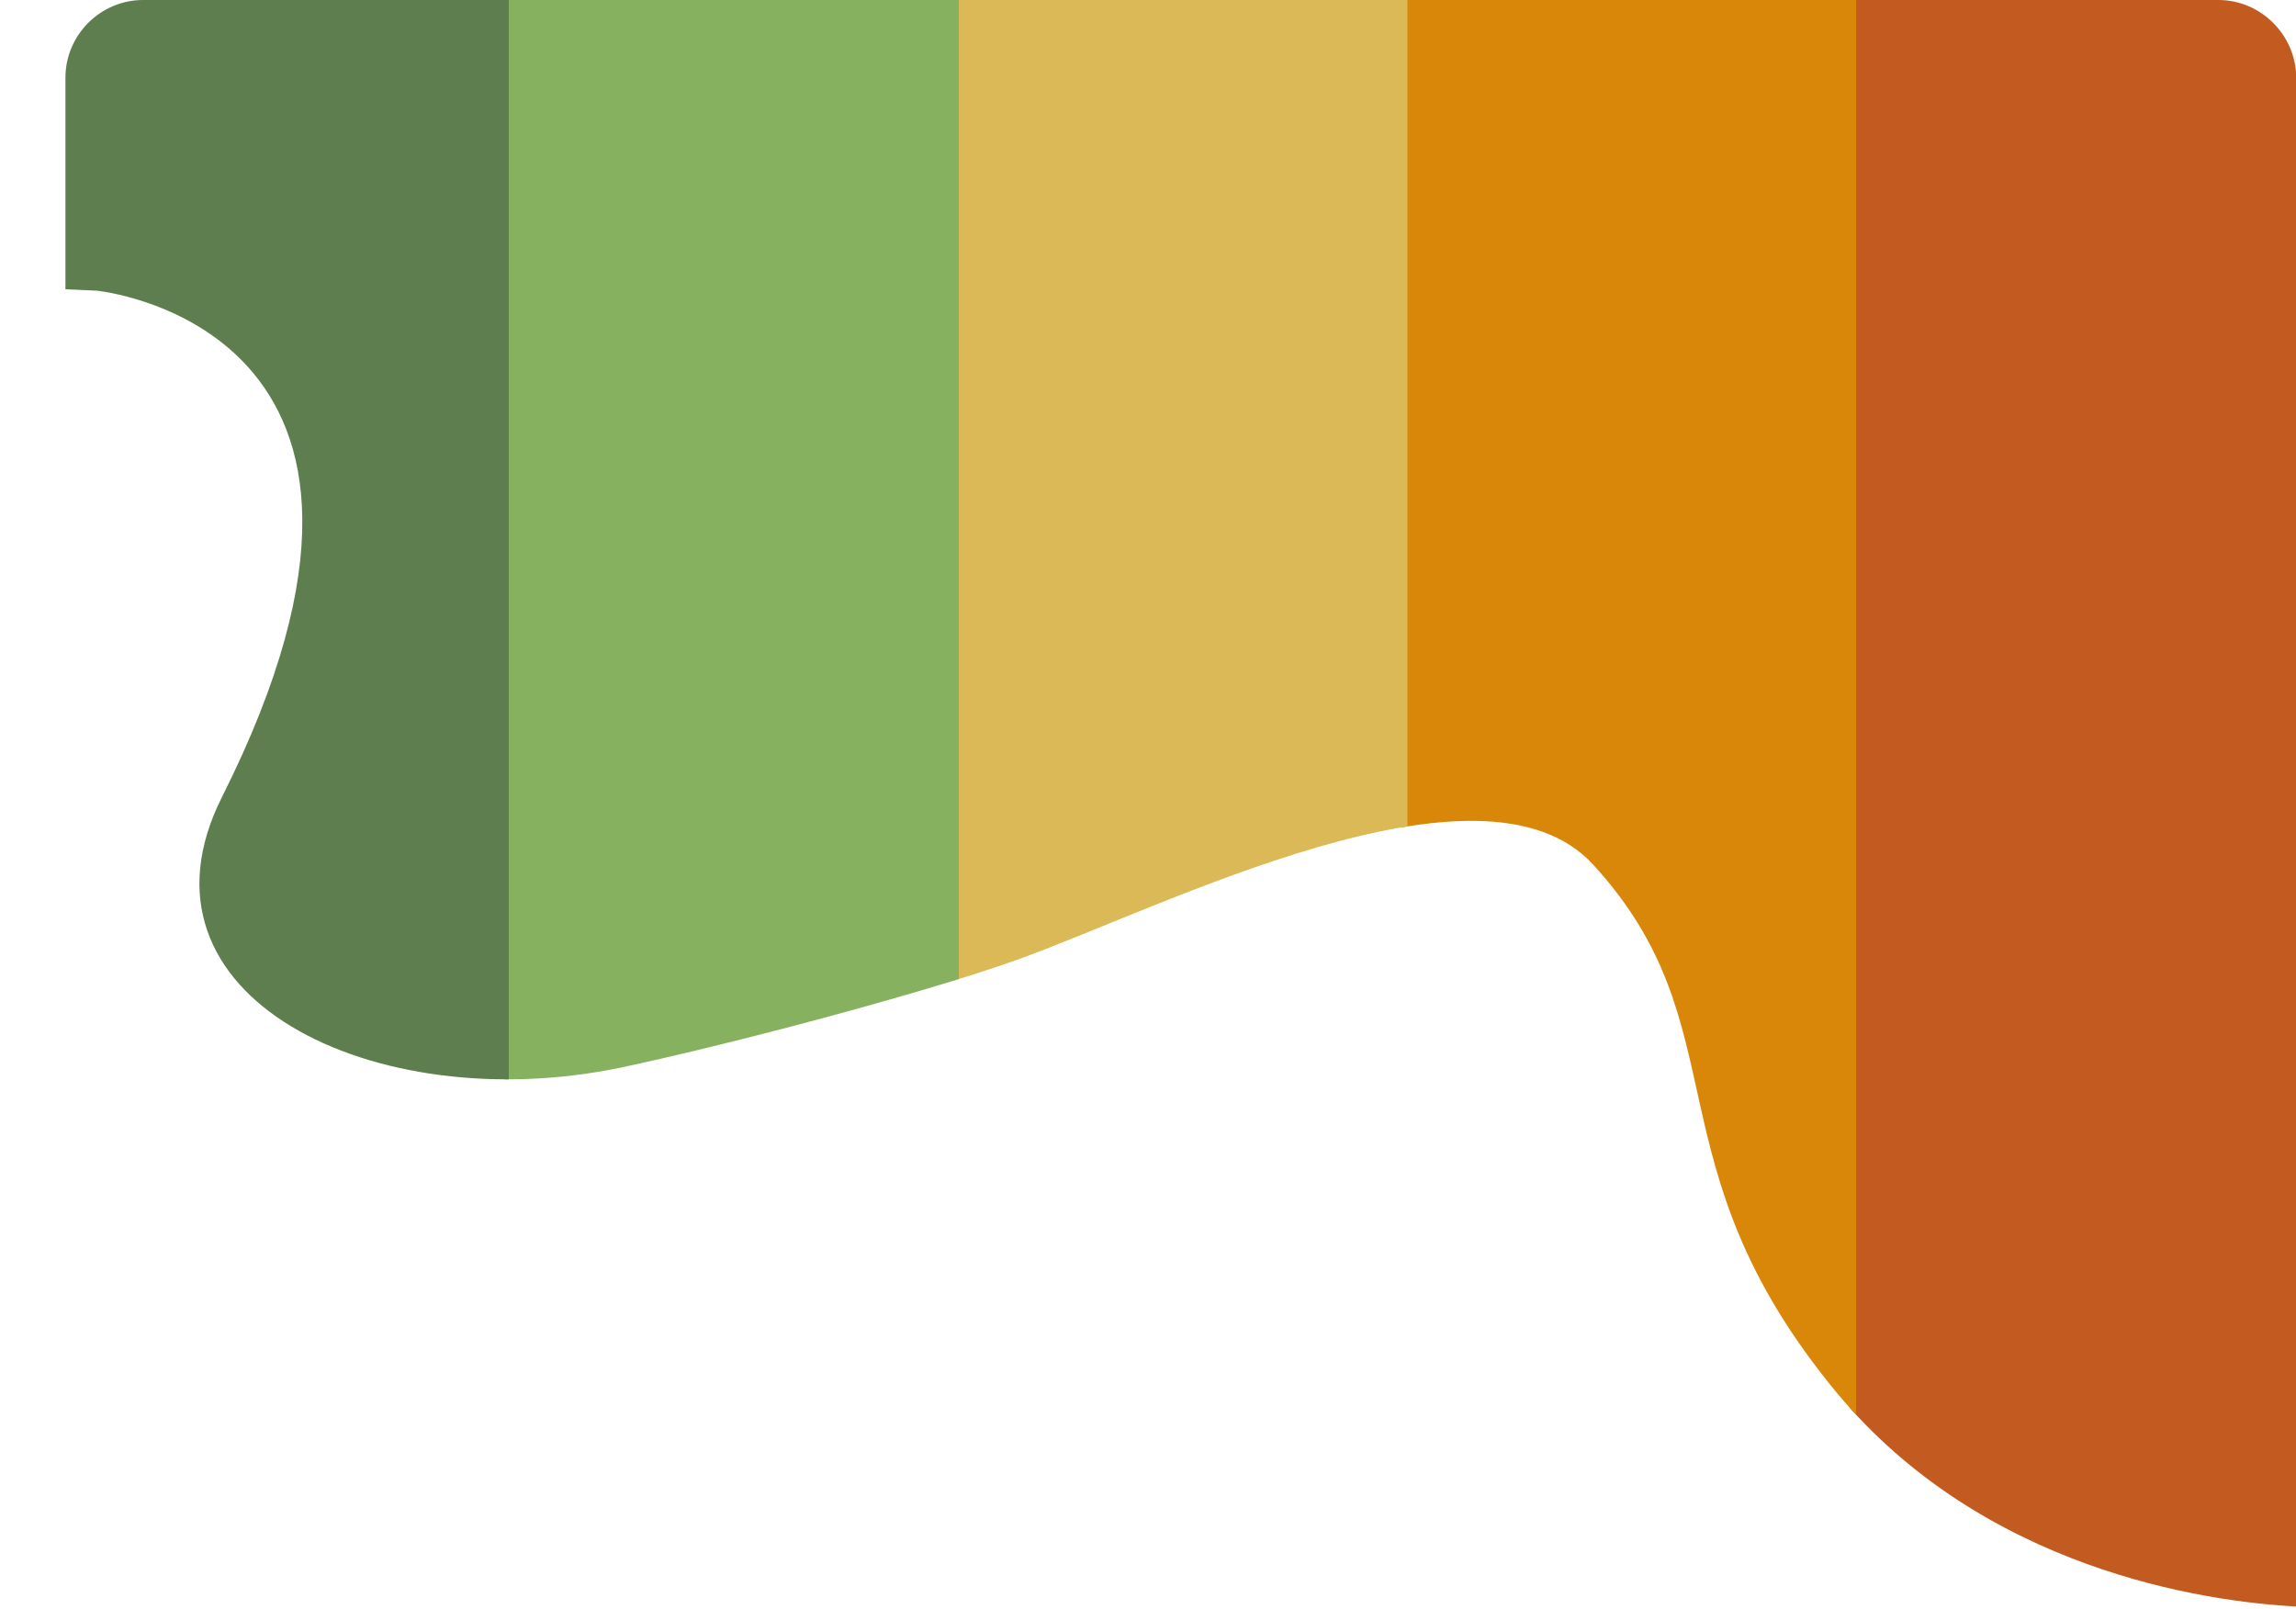 <?xml version="1.0" encoding="utf-8"?>
<!-- Generator: Adobe Illustrator 24.1.2, SVG Export Plug-In . SVG Version: 6.00 Build 0)  -->
<svg version="1.1" id="Ebene_1" xmlns="http://www.w3.org/2000/svg" xmlns:xlink="http://www.w3.org/1999/xlink" x="0px" y="0px"
	 viewBox="0 0 1000 700.9" style="enable-background:new 0 0 1000 700.9;" xml:space="preserve">
<style type="text/css">
	.st0{display:none;}
	.st1{display:inline;}
	.st2{fill:#4A668B;}
	.st3{clip-path:url(#SVGID_1_);fill:#C35A1F;}
	.st4{clip-path:url(#SVGID_2_);fill:#D98708;}
	.st5{clip-path:url(#SVGID_3_);fill:#DBB956;}
	.st6{clip-path:url(#SVGID_4_);fill:#86B15E;}
	.st7{clip-path:url(#SVGID_5_);fill:#5F7E4F;}
</style>
<g id="Ebene_2_1_" class="st0">
	<g class="st1">
		<polyline class="st2" points="0,577 0,0 1000,0 1000,577 		"/>
	</g>
</g>
<g>
	<defs>
		<path id="SVGID_11_" d="M42.1,126.6c0,0,157.7,15.3,54.6,220.5C53,433.9,162.7,487.4,270.3,465c44.2-9.3,129.9-31.7,172.5-46.9
			c63.9-22.9,202.5-94.4,251.1-41.5c65,71,23.5,129.9,105.9,229.8c63.9,77,159.9,91.2,200.3,93.3V33.8C1000,15.3,984.7,0,966.2,0
			H62.3C43.7,0,28.5,15.3,28.5,33.8v92.2L42.1,126.6z"/>
	</defs>
	<clipPath id="SVGID_1_">
		<use xlink:href="#SVGID_11_"  style="overflow:visible;"/>
	</clipPath>
	<rect x="805.7" y="-129.9" class="st3" width="198.1" height="854.7"/>
</g>
<g>
	<defs>
		<path id="SVGID_13_" d="M42.1,126.6c0,0,157.7,15.3,54.6,220.5C53,433.9,162.7,487.4,270.3,465c44.2-9.3,129.9-31.7,172.5-46.9
			c63.9-22.9,202.5-94.4,251.1-41.5c65,71,23.5,129.9,105.9,229.8c63.9,77,159.9,91.2,200.3,93.3V33.8C1000,15.3,984.7,0,966.2,0
			H62.3C43.7,0,28.5,15.3,28.5,33.8v92.2L42.1,126.6z"/>
	</defs>
	<clipPath id="SVGID_2_">
		<use xlink:href="#SVGID_13_"  style="overflow:visible;"/>
	</clipPath>
	<rect x="610.3" y="-129.9" class="st4" width="198.1" height="854.7"/>
</g>
<g>
	<defs>
		<path id="SVGID_15_" d="M42.1,126.6c0,0,157.7,15.3,54.6,220.5C53,433.9,162.7,487.4,270.3,465c44.2-9.3,129.9-31.7,172.5-46.9
			c63.9-22.9,202.5-94.4,251.1-41.5c65,71,23.5,129.9,105.9,229.8c63.9,77,159.9,91.2,200.3,93.3V33.8C1000,15.3,984.7,0,966.2,0
			H62.3C43.7,0,28.5,15.3,28.5,33.8v92.2L42.1,126.6z"/>
	</defs>
	<clipPath id="SVGID_3_">
		<use xlink:href="#SVGID_15_"  style="overflow:visible;"/>
	</clipPath>
	<rect x="414.9" y="-129.9" class="st5" width="198.1" height="854.7"/>
</g>
<g>
	<defs>
		<path id="SVGID_17_" d="M42.1,126.6c0,0,157.7,15.3,54.6,220.5C53,433.9,162.7,487.4,270.3,465c44.2-9.3,129.9-31.7,172.5-46.9
			c63.9-22.9,202.5-94.4,251.1-41.5c65,71,23.5,129.9,105.9,229.8c63.9,77,159.9,91.2,200.3,93.3V33.8C1000,15.3,984.7,0,966.2,0
			H62.3C43.7,0,28.5,15.3,28.5,33.8v92.2L42.1,126.6z"/>
	</defs>
	<clipPath id="SVGID_4_">
		<use xlink:href="#SVGID_17_"  style="overflow:visible;"/>
	</clipPath>
	<rect x="219.5" y="-129.9" class="st6" width="198.1" height="854.7"/>
</g>
<g>
	<defs>
		<path id="SVGID_19_" d="M42.1,126.6c0,0,157.7,15.3,54.6,220.5C53,433.9,162.7,487.4,270.3,465c44.2-9.3,129.9-31.7,172.5-46.9
			c63.9-22.9,202.5-94.4,251.1-41.5c65,71,23.5,129.9,105.9,229.8c63.9,77,159.9,91.2,200.3,93.3V33.8C1000,15.3,984.7,0,966.2,0
			H62.3C43.7,0,28.5,15.3,28.5,33.8v92.2L42.1,126.6z"/>
	</defs>
	<clipPath id="SVGID_5_">
		<use xlink:href="#SVGID_19_"  style="overflow:visible;"/>
	</clipPath>
	<rect x="23.5" y="-129.9" class="st7" width="198.1" height="854.7"/>
</g>
</svg>
